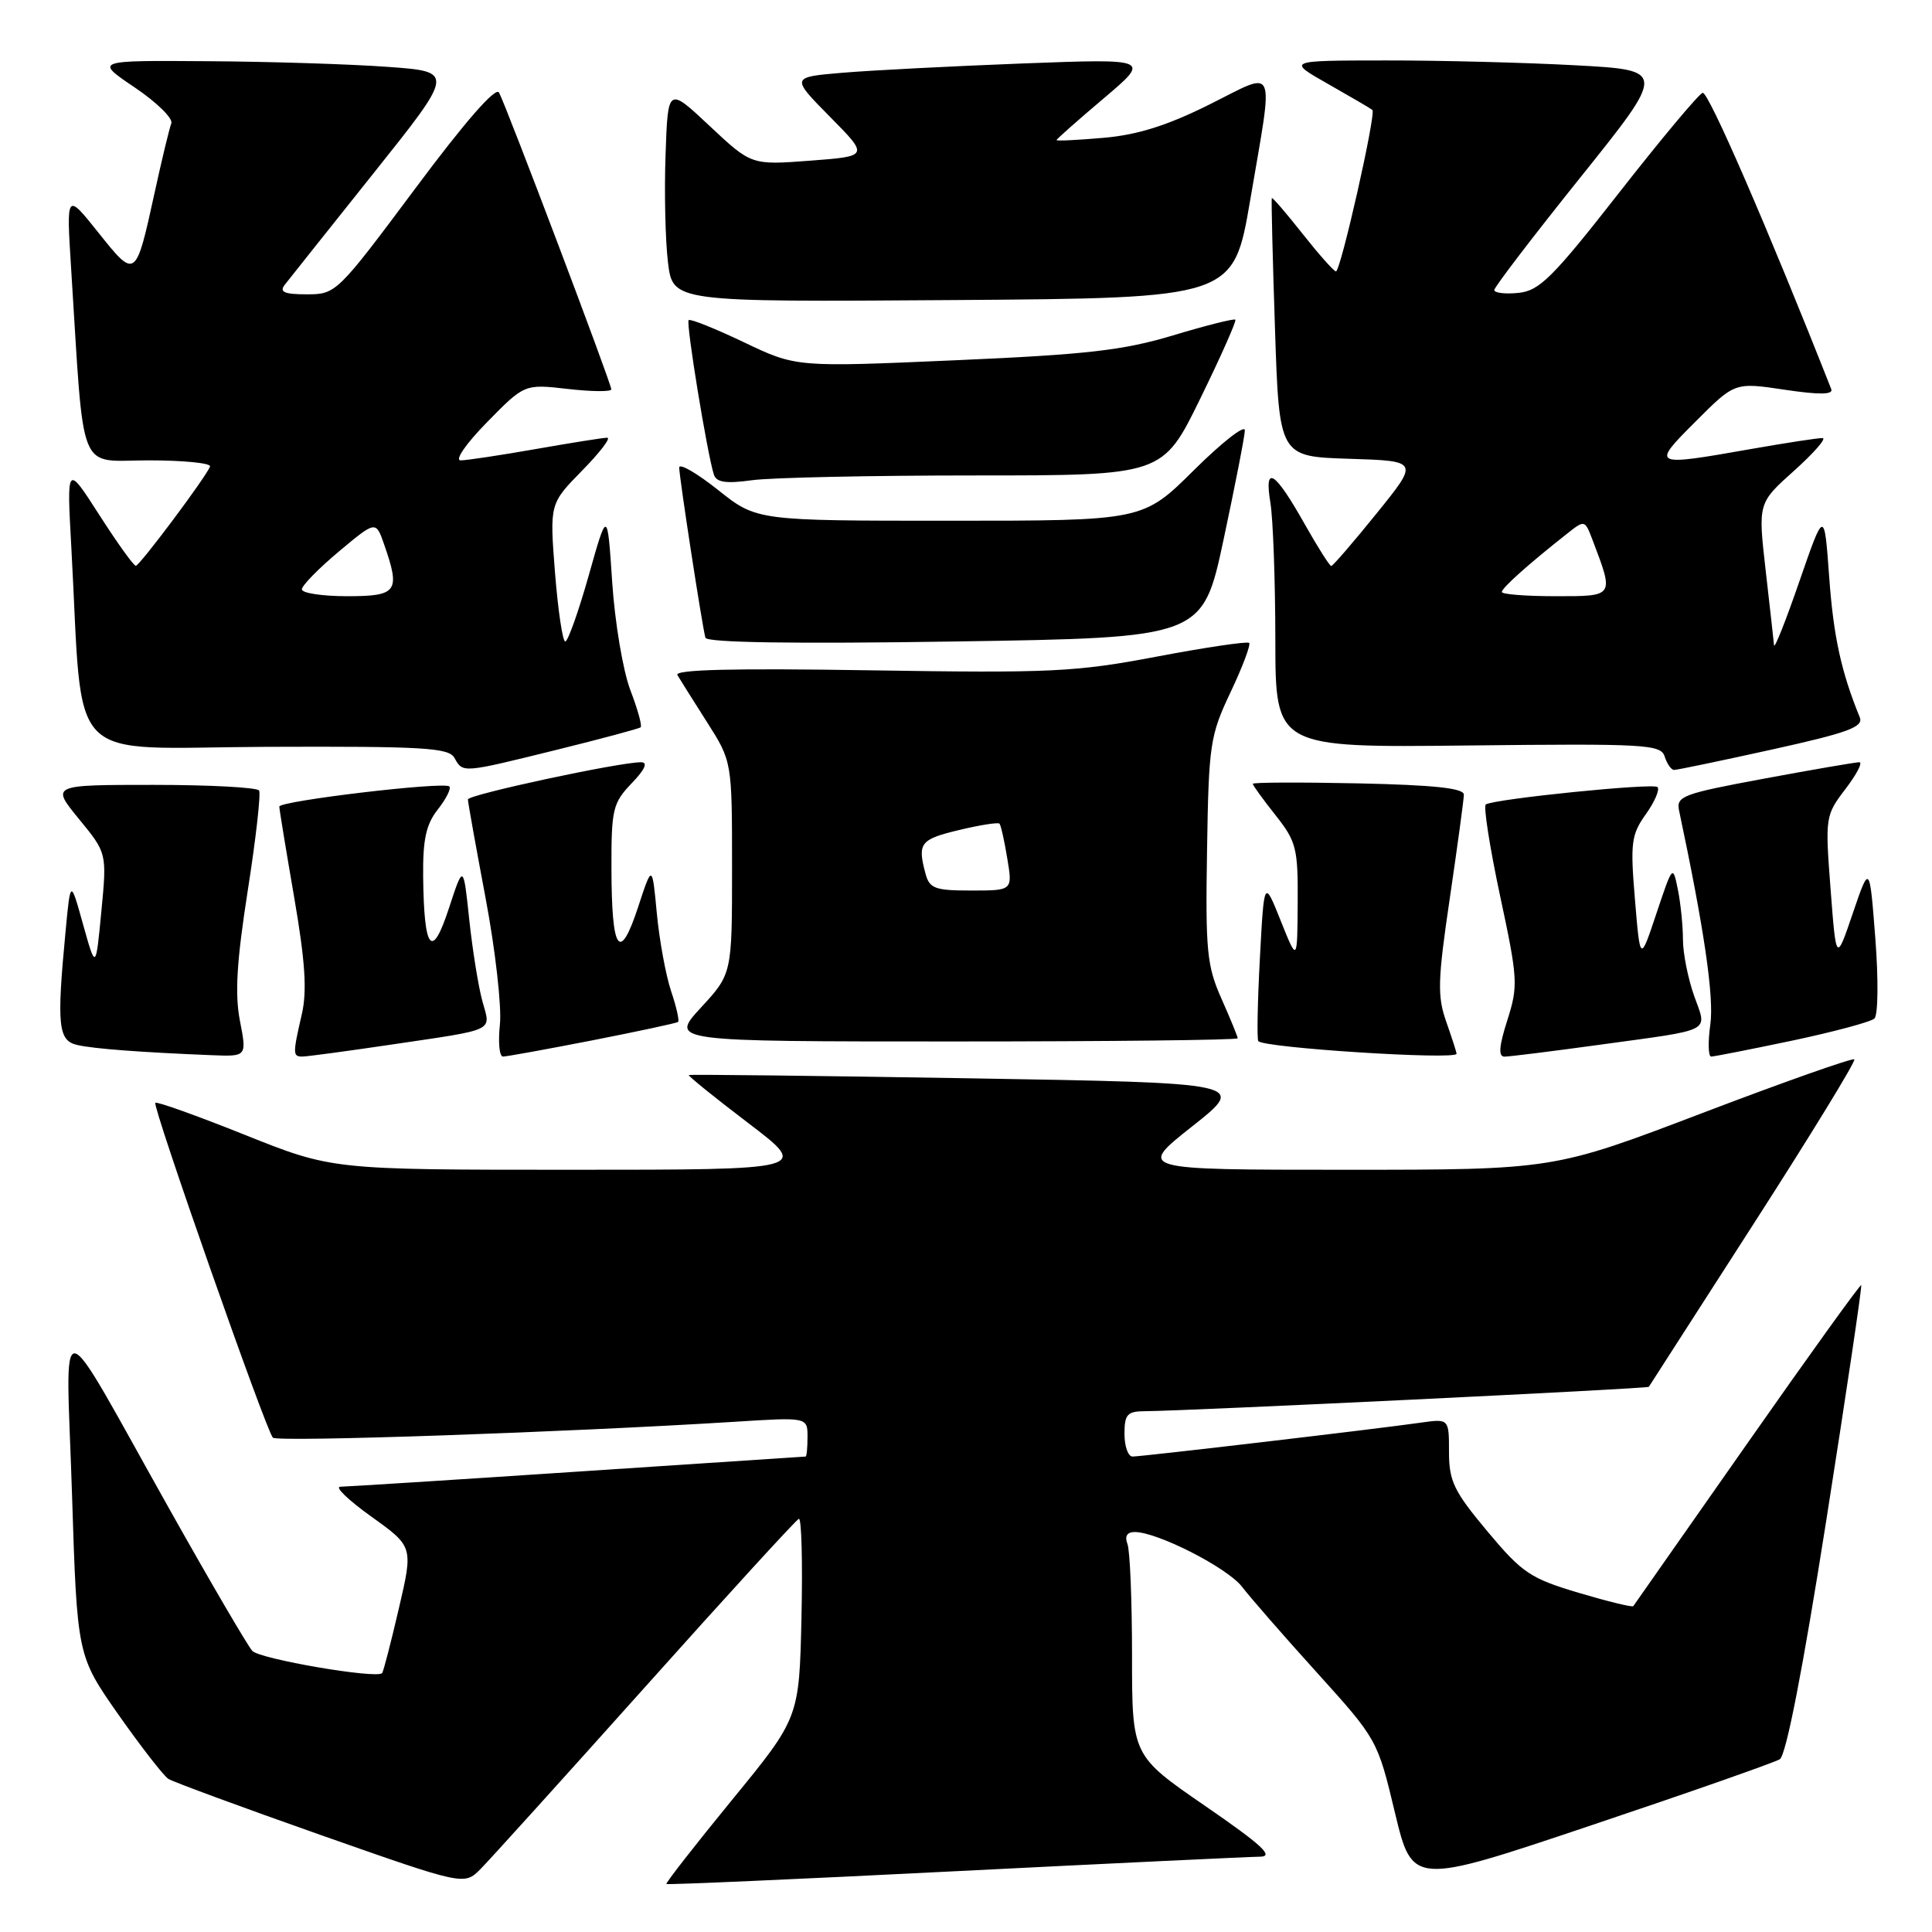 <?xml version="1.0" encoding="UTF-8" standalone="no"?>
<!DOCTYPE svg PUBLIC "-//W3C//DTD SVG 1.1//EN" "http://www.w3.org/Graphics/SVG/1.1/DTD/svg11.dtd" >
<svg xmlns="http://www.w3.org/2000/svg" xmlns:xlink="http://www.w3.org/1999/xlink" version="1.1" viewBox="0 0 256 256">
 <g >
 <path fill="currentColor"
d=" M 85.51 223.50 C 96.33 211.40 105.49 201.39 105.85 201.25 C 106.21 201.11 106.36 206.99 106.20 214.31 C 105.90 227.63 105.90 227.63 96.98 238.52 C 92.08 244.51 88.18 249.51 88.30 249.64 C 88.43 249.76 105.63 249.01 126.52 247.95 C 147.41 246.90 165.61 246.03 166.96 246.02 C 168.87 246.00 167.23 244.49 159.71 239.31 C 150.00 232.63 150.00 232.63 150.00 219.40 C 150.00 212.12 149.73 205.45 149.39 204.58 C 149.00 203.55 149.34 203.00 150.36 203.00 C 153.37 203.00 162.64 207.74 164.57 210.25 C 165.63 211.64 170.10 216.77 174.51 221.64 C 182.48 230.46 182.53 230.55 184.83 240.16 C 187.15 249.83 187.15 249.83 210.83 241.87 C 223.86 237.50 235.11 233.55 235.83 233.11 C 236.67 232.59 238.88 221.22 242.00 201.41 C 244.67 184.43 246.75 170.42 246.62 170.29 C 246.49 170.16 239.69 179.60 231.52 191.27 C 223.34 202.95 216.55 212.64 216.42 212.82 C 216.30 213.00 213.03 212.20 209.16 211.05 C 202.76 209.14 201.69 208.42 197.07 202.89 C 192.65 197.61 192.00 196.25 192.00 192.40 C 192.00 187.98 192.00 187.98 188.25 188.51 C 182.55 189.33 151.30 193.00 150.07 193.00 C 149.48 193.00 149.00 191.65 149.00 190.00 C 149.00 187.40 149.36 187.00 151.75 186.99 C 157.28 186.96 218.32 184.01 218.48 183.76 C 218.57 183.62 224.83 173.89 232.38 162.14 C 239.94 150.39 245.93 140.60 245.71 140.37 C 245.48 140.15 236.42 143.35 225.58 147.48 C 205.85 155.00 205.85 155.00 178.28 155.00 C 150.70 155.00 150.70 155.00 157.97 149.25 C 165.24 143.50 165.24 143.50 128.37 142.88 C 108.09 142.54 91.40 142.35 91.27 142.45 C 91.14 142.55 94.69 145.42 99.16 148.82 C 107.28 155.00 107.28 155.00 75.65 155.00 C 44.01 155.00 44.01 155.00 32.46 150.38 C 26.11 147.84 20.76 145.92 20.58 146.13 C 20.17 146.60 35.27 189.63 36.16 190.50 C 36.77 191.11 75.10 189.78 97.25 188.40 C 107.00 187.78 107.00 187.78 107.00 190.39 C 107.00 191.83 106.89 193.00 106.75 193.00 C 106.61 193.01 93.00 193.90 76.50 195.00 C 60.00 196.10 45.86 196.99 45.09 197.00 C 44.31 197.00 46.17 198.79 49.22 200.97 C 54.76 204.94 54.76 204.94 52.84 213.17 C 51.79 217.70 50.79 221.54 50.63 221.70 C 49.85 222.48 34.42 219.83 33.43 218.75 C 32.81 218.06 27.87 209.62 22.47 200.00 C 7.12 172.66 8.74 172.92 9.54 197.94 C 10.22 219.38 10.22 219.38 15.68 227.18 C 18.69 231.46 21.68 235.31 22.32 235.72 C 22.97 236.12 32.05 239.47 42.50 243.15 C 61.50 249.83 61.50 249.83 63.66 247.67 C 64.85 246.47 74.68 235.60 85.51 223.50 Z  M 31.79 135.25 C 31.10 131.70 31.37 127.34 32.83 118.00 C 33.91 111.12 34.58 105.16 34.33 104.75 C 34.09 104.34 27.78 104.00 20.32 104.00 C 6.76 104.00 6.76 104.00 10.46 108.52 C 14.17 113.04 14.17 113.04 13.43 120.77 C 12.69 128.50 12.69 128.50 11.01 122.50 C 9.34 116.50 9.34 116.50 8.68 123.50 C 7.50 135.90 7.71 137.90 10.25 138.47 C 12.44 138.97 18.67 139.44 28.11 139.82 C 32.71 140.00 32.71 140.00 31.79 135.25 Z  M 51.81 138.42 C 65.91 136.33 65.04 136.74 63.92 132.67 C 63.40 130.78 62.61 125.91 62.18 121.86 C 61.40 114.50 61.40 114.50 59.49 120.33 C 57.23 127.26 56.18 125.98 56.07 116.16 C 56.02 111.24 56.45 109.24 58.01 107.26 C 59.12 105.85 59.81 104.48 59.54 104.21 C 58.87 103.53 37.00 106.13 37.01 106.88 C 37.01 107.22 37.90 112.63 38.98 118.90 C 40.45 127.44 40.70 131.34 39.99 134.40 C 38.78 139.65 38.79 140.00 40.06 140.00 C 40.65 140.00 45.94 139.29 51.81 138.42 Z  M 78.50 137.85 C 84.55 136.66 89.66 135.57 89.85 135.41 C 90.04 135.26 89.63 133.42 88.92 131.32 C 88.22 129.22 87.37 124.58 87.03 121.00 C 86.42 114.50 86.42 114.50 84.53 120.26 C 82.09 127.64 81.04 126.07 81.02 115.05 C 81.00 107.24 81.20 106.40 83.69 103.80 C 85.47 101.95 85.89 101.00 84.94 101.00 C 82.02 101.00 62.00 105.30 62.00 105.93 C 62.00 106.29 63.06 112.19 64.35 119.04 C 65.64 125.89 66.49 133.41 66.24 135.75 C 65.99 138.09 66.17 140.00 66.64 140.00 C 67.12 140.00 72.45 139.03 78.50 137.85 Z  M 193.00 139.63 C 193.00 139.42 192.38 137.51 191.63 135.37 C 190.44 132.00 190.50 129.87 192.11 119.00 C 193.12 112.12 193.96 105.96 193.97 105.30 C 193.99 104.44 190.05 104.02 180.00 103.80 C 172.30 103.64 166.00 103.66 166.00 103.86 C 166.00 104.05 167.35 105.92 169.00 108.00 C 171.77 111.50 172.00 112.38 171.95 119.64 C 171.90 127.50 171.90 127.50 169.70 122.00 C 167.50 116.50 167.50 116.50 166.94 127.00 C 166.63 132.78 166.54 137.70 166.73 137.95 C 167.41 138.85 193.00 140.48 193.00 139.63 Z  M 212.00 138.43 C 227.22 136.34 226.22 136.86 224.47 131.92 C 223.66 129.62 223.00 126.29 223.00 124.50 C 223.00 122.71 222.70 119.74 222.33 117.89 C 221.66 114.57 221.64 114.60 219.49 121.02 C 217.33 127.50 217.33 127.50 216.64 119.19 C 216.01 111.68 216.15 110.60 218.08 107.89 C 219.26 106.24 219.95 104.62 219.63 104.29 C 219.06 103.73 198.16 105.84 196.88 106.59 C 196.54 106.79 197.39 112.22 198.76 118.66 C 201.13 129.73 201.18 130.62 199.73 135.18 C 198.63 138.61 198.52 140.00 199.34 140.01 C 199.98 140.01 205.68 139.30 212.00 138.43 Z  M 237.47 137.89 C 242.98 136.72 247.89 135.41 248.37 134.96 C 248.86 134.51 248.91 129.78 248.49 124.33 C 247.73 114.50 247.73 114.50 245.51 121.00 C 243.30 127.50 243.30 127.50 242.56 117.80 C 241.83 108.27 241.87 108.04 244.53 104.55 C 246.02 102.60 246.85 101.00 246.37 101.00 C 245.89 101.00 240.22 101.97 233.77 103.17 C 222.93 105.18 222.08 105.50 222.49 107.42 C 225.80 123.03 227.13 132.07 226.63 135.72 C 226.30 138.07 226.35 140.00 226.74 140.00 C 227.12 140.00 231.95 139.05 237.47 137.89 Z  M 164.00 137.58 C 164.00 137.35 163.03 134.99 161.85 132.33 C 159.92 127.99 159.72 125.99 159.94 112.66 C 160.16 98.62 160.33 97.48 163.06 91.71 C 164.65 88.36 165.75 85.42 165.52 85.19 C 165.29 84.96 159.79 85.77 153.30 87.00 C 142.50 89.05 139.28 89.20 115.31 88.82 C 97.16 88.53 89.32 88.72 89.76 89.45 C 90.10 90.03 91.87 92.84 93.69 95.70 C 97.00 100.90 97.00 100.90 97.00 114.97 C 97.00 129.04 97.00 129.04 92.87 133.52 C 88.75 138.00 88.75 138.00 126.37 138.00 C 147.07 138.00 164.00 137.81 164.00 137.58 Z  M 73.78 99.35 C 79.68 97.89 84.68 96.55 84.89 96.37 C 85.11 96.19 84.49 93.97 83.52 91.43 C 82.55 88.88 81.47 82.46 81.12 77.15 C 80.48 67.50 80.48 67.50 78.01 76.25 C 76.65 81.06 75.25 85.00 74.90 85.00 C 74.55 85.00 73.94 80.89 73.54 75.87 C 72.83 66.75 72.83 66.75 77.12 62.37 C 79.48 59.97 80.99 58.00 80.46 58.00 C 79.93 58.00 75.67 58.68 71.00 59.50 C 66.33 60.32 61.84 61.00 61.04 61.00 C 60.22 61.00 61.75 58.78 64.54 55.94 C 69.50 50.88 69.50 50.88 75.25 51.54 C 78.41 51.90 81.00 51.92 81.00 51.59 C 81.00 50.81 67.04 13.91 66.12 12.26 C 65.68 11.47 61.58 16.17 55.00 25.01 C 44.69 38.83 44.52 39.00 40.66 39.00 C 37.69 39.00 36.99 38.70 37.72 37.75 C 38.25 37.06 43.54 30.43 49.46 23.00 C 60.24 9.50 60.24 9.50 51.37 8.86 C 46.49 8.50 35.76 8.16 27.51 8.11 C 12.53 8.00 12.53 8.00 17.84 11.58 C 20.76 13.55 22.95 15.69 22.70 16.35 C 22.44 17.01 21.45 21.13 20.49 25.52 C 17.98 36.99 17.97 37.00 13.05 30.84 C 8.79 25.50 8.79 25.50 9.42 35.50 C 11.20 63.53 10.18 61.00 19.69 61.00 C 24.35 61.00 28.02 61.37 27.83 61.82 C 27.25 63.28 18.52 74.94 18.00 74.97 C 17.72 74.99 15.55 71.96 13.17 68.25 C 8.84 61.50 8.84 61.50 9.45 72.50 C 11.08 102.01 8.22 99.08 35.28 98.96 C 56.16 98.88 59.46 99.07 60.22 100.43 C 61.35 102.45 61.18 102.46 73.78 99.35 Z  M 234.78 99.32 C 244.88 97.09 246.95 96.33 246.43 95.05 C 243.97 89.03 242.95 84.35 242.38 76.50 C 241.73 67.50 241.73 67.50 238.44 77.00 C 236.64 82.22 235.12 86.05 235.07 85.50 C 235.02 84.95 234.52 80.49 233.96 75.58 C 232.94 66.66 232.94 66.66 237.72 62.38 C 240.35 60.02 242.05 58.07 241.50 58.05 C 240.95 58.02 236.68 58.68 232.00 59.50 C 218.84 61.82 218.75 61.77 224.70 55.83 C 229.87 50.65 229.87 50.65 236.47 51.64 C 241.09 52.33 242.94 52.30 242.65 51.56 C 234.32 30.43 226.35 12.05 225.61 12.30 C 225.08 12.47 220.09 18.44 214.52 25.56 C 205.72 36.81 203.97 38.54 201.19 38.81 C 199.44 38.99 198.00 38.81 198.00 38.43 C 198.00 38.05 203.13 31.34 209.40 23.52 C 220.80 9.30 220.80 9.30 208.74 8.65 C 202.11 8.29 190.79 8.00 183.59 8.01 C 170.50 8.02 170.50 8.02 176.00 11.14 C 179.03 12.86 181.66 14.40 181.85 14.57 C 182.37 15.02 177.63 36.01 177.02 35.96 C 176.73 35.94 174.74 33.69 172.58 30.96 C 170.43 28.23 168.60 26.11 168.52 26.25 C 168.44 26.39 168.63 34.15 168.94 43.50 C 169.50 60.50 169.50 60.50 178.76 60.79 C 188.03 61.08 188.03 61.08 182.40 68.04 C 179.31 71.87 176.60 75.00 176.40 75.00 C 176.19 75.00 174.62 72.53 172.91 69.50 C 168.90 62.38 167.49 61.49 168.33 66.59 C 168.69 68.74 168.98 76.93 168.99 84.78 C 169.00 99.07 169.00 99.07 194.51 98.78 C 218.08 98.52 220.07 98.63 220.58 100.25 C 220.89 101.21 221.44 102.01 221.82 102.02 C 222.19 102.03 228.03 100.81 234.78 99.32 Z  M 162.13 71.50 C 163.65 64.35 164.93 57.84 164.95 57.03 C 164.98 56.22 161.95 58.58 158.22 62.28 C 151.45 69.00 151.45 69.00 125.86 69.00 C 100.26 69.00 100.26 69.00 95.13 64.91 C 92.31 62.67 90.00 61.34 90.00 61.96 C 90.00 63.21 93.03 82.91 93.47 84.50 C 93.65 85.15 105.10 85.33 126.55 85.00 C 159.35 84.50 159.35 84.50 162.13 71.50 Z  M 129.17 63.00 C 154.06 63.00 154.06 63.00 159.03 52.84 C 161.77 47.24 163.86 42.53 163.69 42.36 C 163.52 42.19 159.81 43.12 155.44 44.44 C 148.82 46.43 144.00 46.98 126.50 47.74 C 105.50 48.66 105.50 48.66 98.57 45.35 C 94.75 43.53 91.46 42.21 91.25 42.42 C 90.87 42.79 93.71 60.14 94.59 62.88 C 94.93 63.92 96.18 64.11 99.66 63.63 C 102.20 63.28 115.48 63.00 129.17 63.00 Z  M 165.66 26.50 C 168.79 8.12 169.31 9.33 160.25 13.85 C 154.68 16.63 150.74 17.87 146.25 18.26 C 142.81 18.56 140.00 18.70 140.00 18.56 C 140.00 18.43 142.81 15.94 146.24 13.04 C 152.47 7.77 152.47 7.77 135.49 8.41 C 126.14 8.77 115.42 9.32 111.64 9.64 C 104.79 10.22 104.79 10.22 109.96 15.46 C 115.14 20.70 115.14 20.70 107.35 21.29 C 99.56 21.88 99.56 21.88 94.03 16.69 C 88.50 11.50 88.50 11.50 88.19 20.50 C 88.01 25.45 88.16 31.87 88.51 34.76 C 89.15 40.02 89.15 40.02 126.29 39.76 C 163.44 39.50 163.44 39.50 165.66 26.50 Z  M 122.63 115.75 C 121.55 111.72 121.93 111.22 127.05 109.99 C 129.83 109.32 132.26 108.94 132.44 109.14 C 132.62 109.34 133.09 111.41 133.47 113.75 C 134.18 118.00 134.18 118.00 128.70 118.00 C 123.88 118.00 123.16 117.74 122.63 115.75 Z  M 40.00 78.09 C 40.00 77.59 42.20 75.34 44.90 73.08 C 49.80 68.98 49.80 68.98 50.90 72.14 C 53.08 78.40 52.65 79.00 46.00 79.00 C 42.70 79.00 40.00 78.59 40.00 78.09 Z  M 199.00 78.44 C 199.00 77.90 202.59 74.70 207.69 70.68 C 209.96 68.88 210.01 68.90 210.99 71.47 C 213.89 79.11 213.97 79.00 206.11 79.00 C 202.20 79.00 199.00 78.75 199.00 78.44 Z "/>
</g>
</svg>